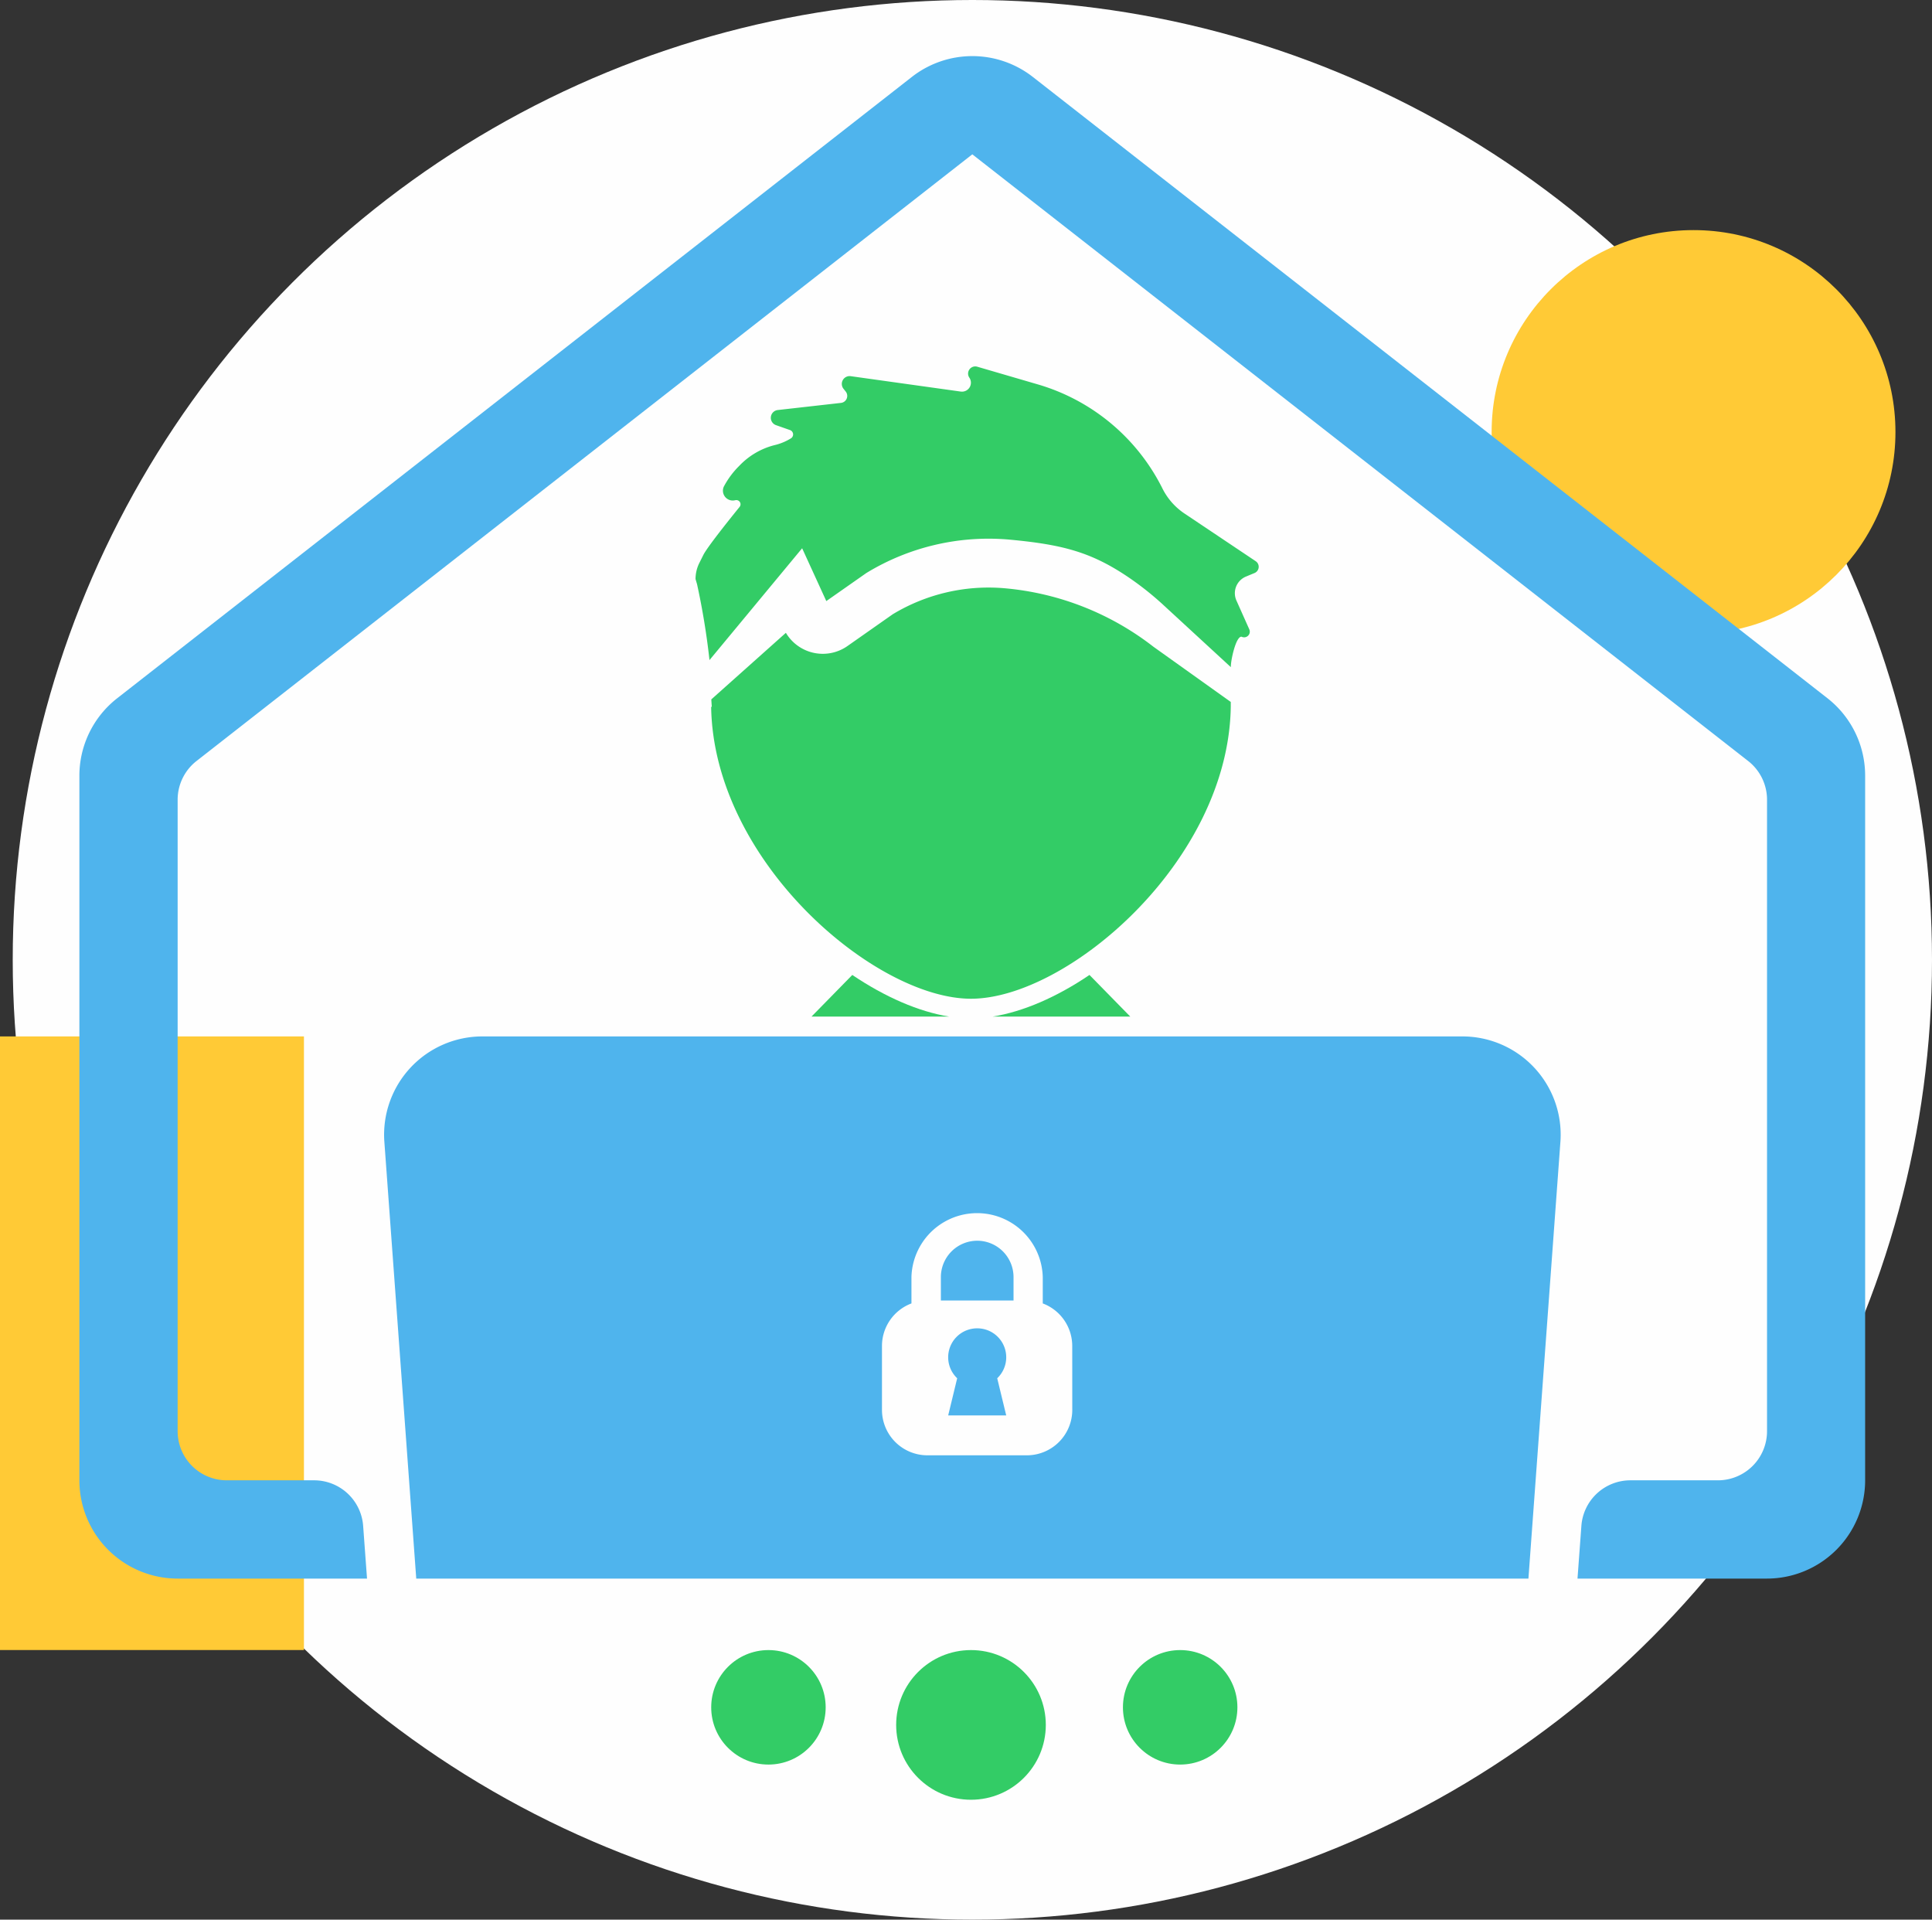 <svg xmlns="http://www.w3.org/2000/svg" viewBox="303.37 304.66 393.27 390.68"><rect x="303.37" y="304.66" width="393.27" height="390.68" fill="#333333" stroke="none"/><defs><style>.cls-1{fill:#fefefe;}.cls-2{fill:#ffca36;}.cls-3{fill:#4fb4ed;}.cls-4{fill:#3c6;}</style><title>TeleWorkr icon</title></defs><g id="Icon"><circle class="cls-1" cx="501.3" cy="500" r="195.34"></circle><circle class="cls-2" cx="648.1" cy="392.59" r="41.1"></circle><rect class="cls-2" x="303.37" y="515.59" width="61.87" height="124.88"></rect><path class="cls-3" d="M675.38,446.78,513.61,320.32a20,20,0,0,0-24.63,0L327.21,446.78a20,20,0,0,0-7.68,15.76V605.93a20,20,0,0,0,20,20h38.55l-.79-10.73a10,10,0,0,0-10-9.27H349.53a10,10,0,0,1-10-10V467.41a10,10,0,0,1,3.84-7.87L501.29,336.07h0L659.22,459.54a10,10,0,0,1,3.84,7.87V595.93a10,10,0,0,1-10,10H635.27a10,10,0,0,0-10,9.27l-.79,10.73h38.55a20,20,0,0,0,20-20V462.54A20,20,0,0,0,675.38,446.78Z"></path><path class="cls-4" d="M505.44,511.55h28l-8.3-8.47C518.48,507.59,511.63,510.56,505.44,511.55Z"></path><path class="cls-4" d="M476.86,503.08l-8.3,8.47h28C490.4,510.56,483.55,507.59,476.86,503.08Z"></path><circle class="cls-4" cx="501.02" cy="655.71" r="15.23"></circle><circle class="cls-4" cx="459.79" cy="652.13" r="11.65"></circle><circle class="cls-4" cx="543.6" cy="652.13" r="11.65"></circle><path class="cls-3" d="M502.29,575a5.89,5.89,0,0,0-4.08,10.16l-1.83,7.56h11.81l-1.83-7.56A5.89,5.89,0,0,0,502.29,575Z"></path><path class="cls-3" d="M502.29,557.17a7.41,7.41,0,0,0-7.4,7.39v4.78h14.79v-4.78A7.4,7.4,0,0,0,502.29,557.17Z"></path><path class="cls-3" d="M601,515.59H401.56a20,20,0,0,0-19.95,21.46l6.49,88.88H614.49L621,537.05A20,20,0,0,0,601,515.59Zm-79.36,76a9.25,9.25,0,0,1-9.25,9.25H492.15a9.25,9.25,0,0,1-9.25-9.25v-13a9.25,9.25,0,0,1,6-8.66v-5.37a13.37,13.37,0,0,1,26.73,0v5.37a9.25,9.25,0,0,1,6,8.66Z"></path><path class="cls-4" d="M538.14,436.27a57.54,57.54,0,0,0-30.28-11.89,37.71,37.71,0,0,0-22.78,5.3l-9.19,6.45a8.75,8.75,0,0,1-12.55-2.68L448.16,447c.06.95.1,1.51.1,1.51h-.13c.49,31.48,33.35,59.41,52.89,59.41S553.41,480,553.9,448.52c0-.24,0-.57,0-1Z"></path><path class="cls-4" d="M559,418.89l-14.4-9.64a13.28,13.28,0,0,1-4.56-5.08,41.28,41.28,0,0,0-25.42-21.28l-12.33-3.6a1.46,1.46,0,0,0-1.61,2.22,1.82,1.82,0,0,1-1.75,2.84l-22.39-3.13a1.59,1.59,0,0,0-1.48,2.55l.47.59a1.43,1.43,0,0,1-1,2.3l-12.85,1.45a1.59,1.59,0,0,0-.34,3.08l2.85,1a.94.94,0,0,1,.15,1.7l0,0a11.3,11.3,0,0,1-3.42,1.39,14.94,14.94,0,0,0-7.07,4.19,17.19,17.19,0,0,0-3.15,4.24v0a2,2,0,0,0,2.07,2.8l.34-.06a.85.85,0,0,1,.81,1.37c-2.28,2.81-6.56,8.17-7.38,9.78q-.5,1-.84,1.68a7.39,7.39,0,0,0-.75,3.23l.31,1.05A147.75,147.75,0,0,1,447.79,439l18.86-22.76,4.92,10.75,8.15-5.71a47.78,47.78,0,0,1,29-6.81c10.83,1,16.68,2.5,24.29,7.63a61.92,61.92,0,0,1,7.51,6l13.4,12.34c-.08-1.14,1-6.32,2.18-6.2h0a1.15,1.15,0,0,0,1.57-1.5l-2.6-5.82A3.66,3.66,0,0,1,557,422l1.76-.73A1.37,1.37,0,0,0,559,418.89Z"></path></g></svg>